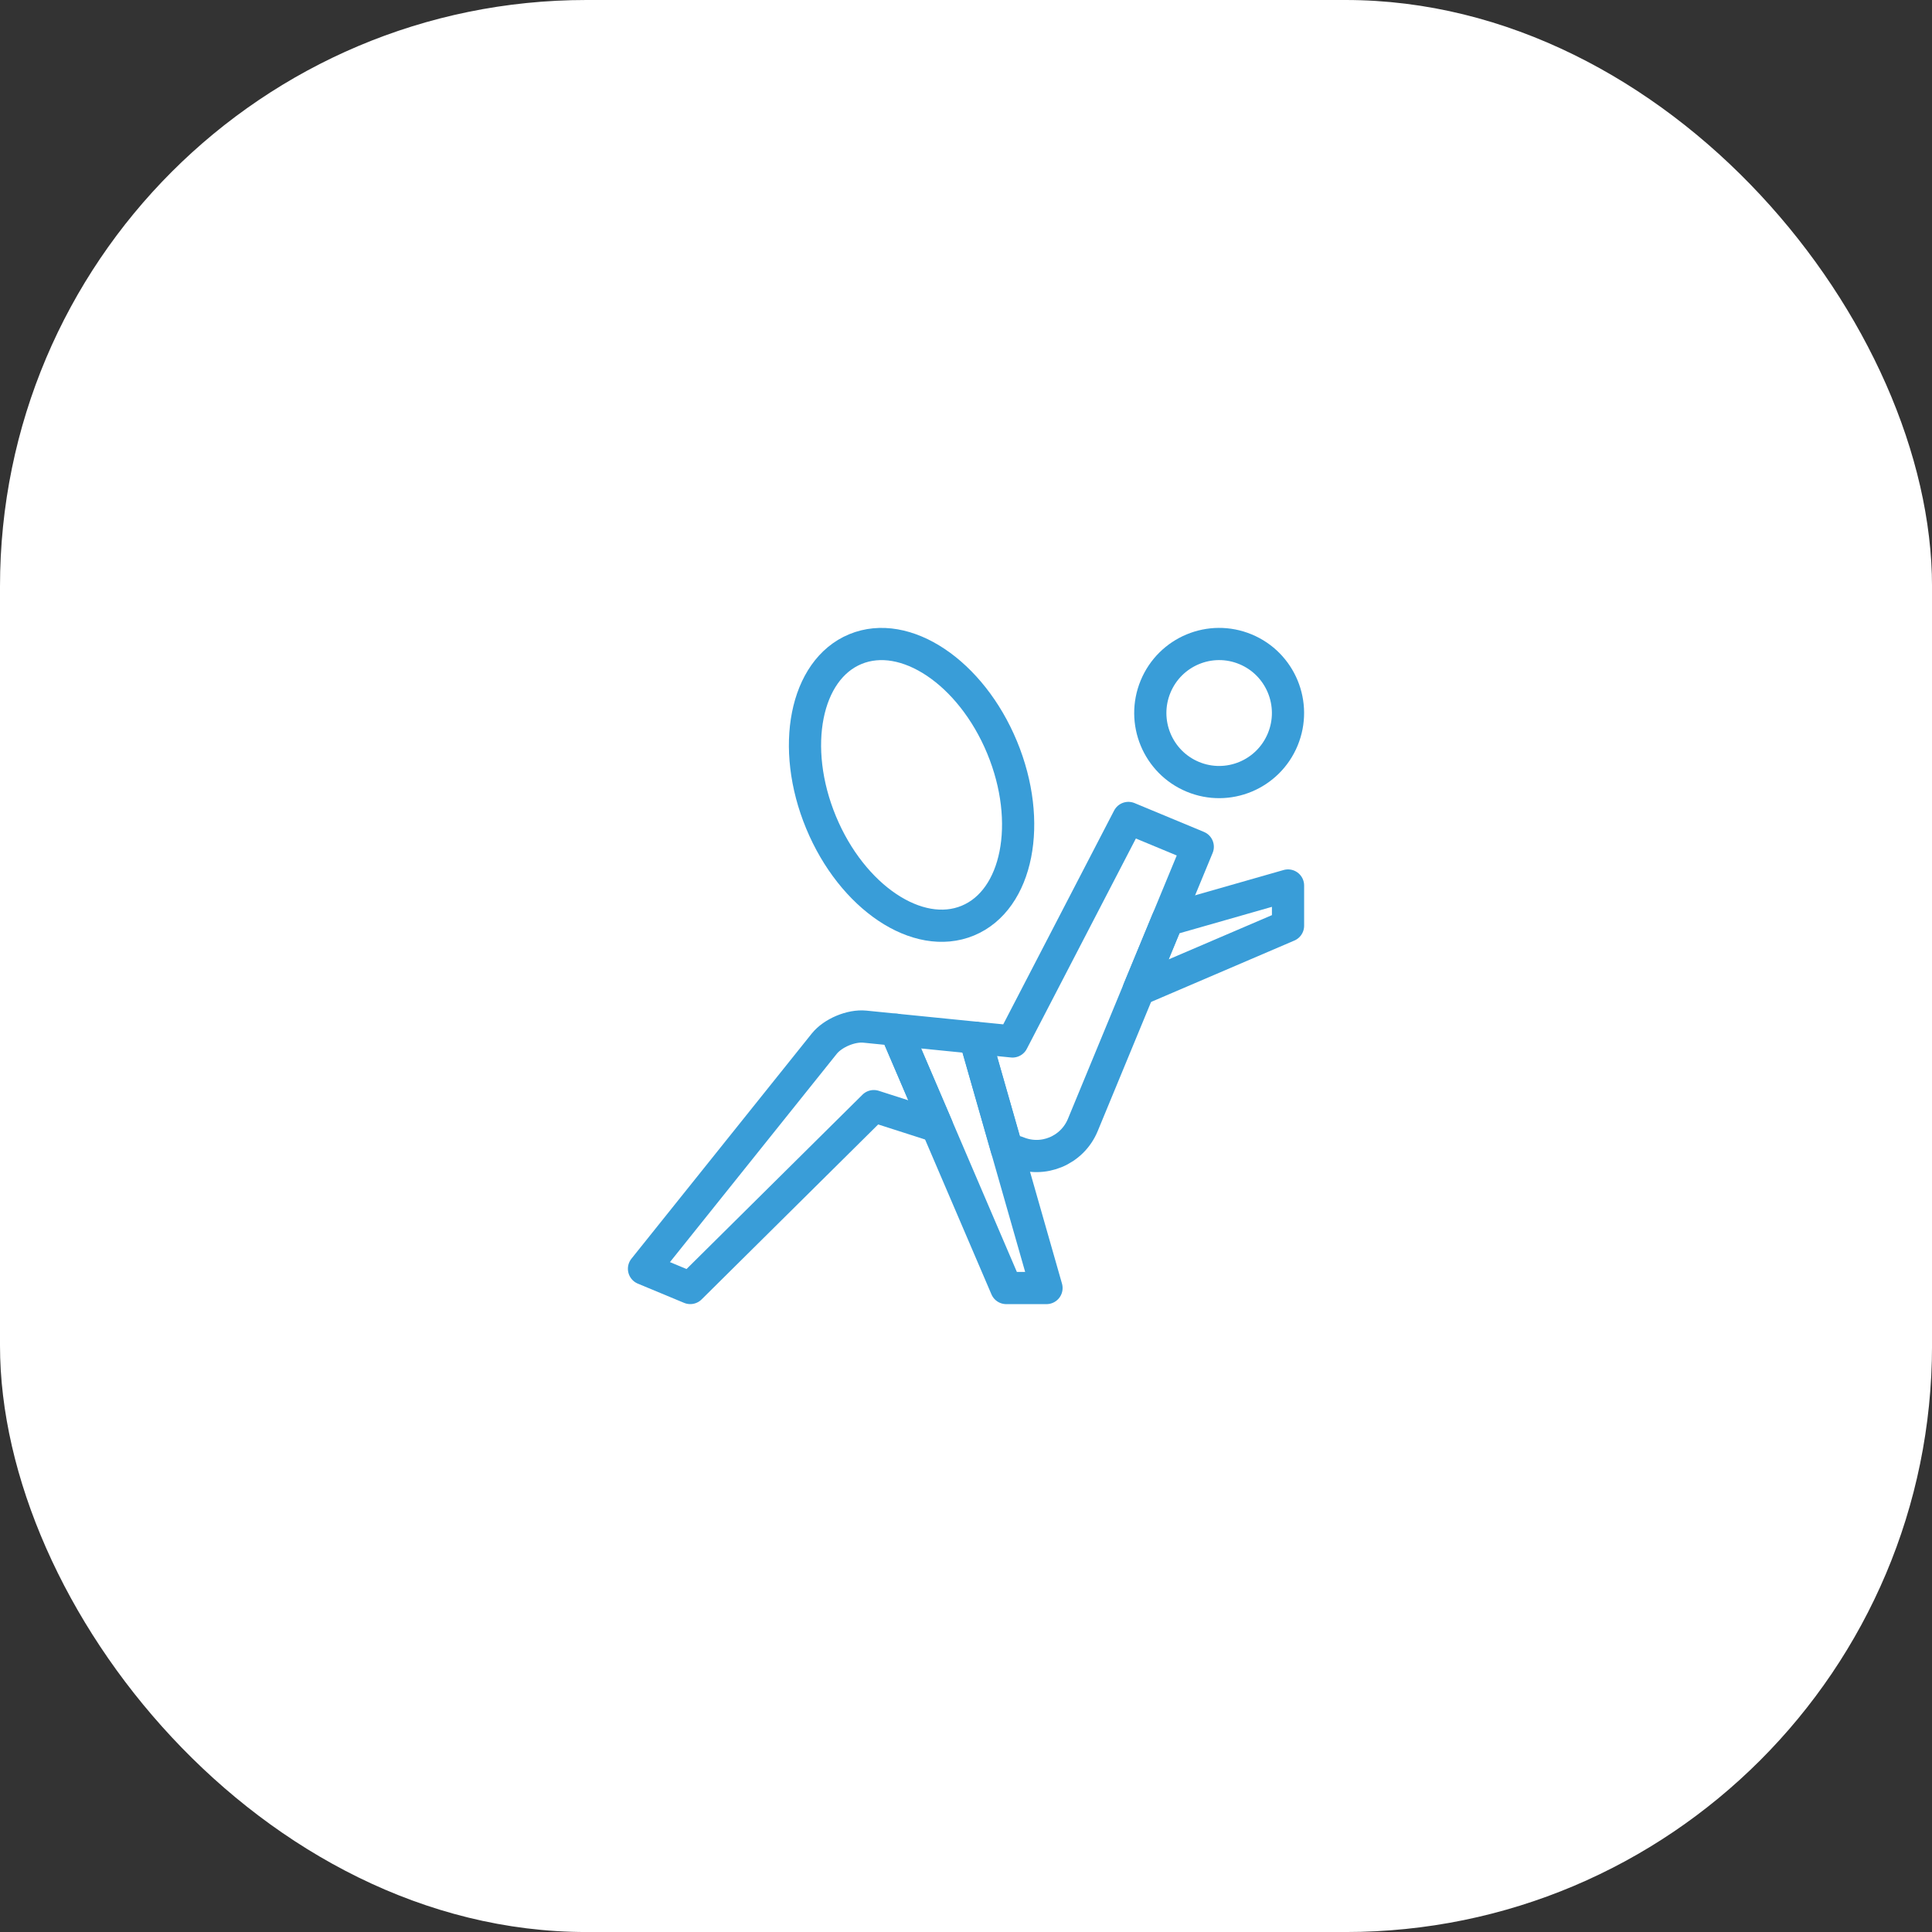<svg width="72" height="72" viewBox="0 0 72 72" fill="none" xmlns="http://www.w3.org/2000/svg">
<rect x="0" y="0" width="72" height="72" fill="#333333" stroke="none"/>
<rect width="72.001" height="72.001" rx="21.857" fill="white"/>
<path d="M43.064 25.588C42.522 26.901 43.144 28.405 44.452 28.949C45.761 29.493 47.262 28.869 47.804 27.557C48.347 26.244 47.725 24.739 46.416 24.196C45.108 23.653 43.607 24.275 43.064 25.588Z" stroke="#399DD8" stroke-width="1.2" stroke-miterlimit="10" stroke-linecap="round" stroke-linejoin="round"/>
<path d="M37.517 42.811L36.335 38.672L37.733 38.812L42.052 30.483L44.637 31.557L40.353 41.925C39.958 42.88 38.867 43.334 37.915 42.938L37.517 42.811Z" stroke="#399DD8" stroke-width="1.2" stroke-miterlimit="10" stroke-linecap="round" stroke-linejoin="round"/>
<path d="M34.919 41.978L33.375 38.375L32.23 38.26C31.72 38.209 31.038 38.495 30.717 38.896L24 47.283L25.724 48L32.564 41.222L34.919 41.978Z" stroke="#399DD8" stroke-width="1.2" stroke-miterlimit="10" stroke-linecap="round" stroke-linejoin="round"/>
<path d="M33.375 38.375L37.5 48.001H39L36.335 38.672L33.375 38.375Z" stroke="#399DD8" stroke-width="1.2" stroke-miterlimit="10" stroke-linecap="round" stroke-linejoin="round"/>
<path d="M42.435 36.885L48.001 34.5V33L43.511 34.283L42.435 36.885Z" stroke="#399DD8" stroke-width="1.2" stroke-miterlimit="10" stroke-linecap="round" stroke-linejoin="round"/>
<path d="M31.876 24.191C33.739 23.419 36.187 25.059 37.345 27.853C38.502 30.647 37.93 33.538 36.068 34.309C34.205 35.081 31.756 33.441 30.598 30.647C29.441 27.853 30.013 24.962 31.876 24.191Z" stroke="#399DD8" stroke-width="1.2" stroke-miterlimit="10" stroke-linecap="round" stroke-linejoin="round"/>
</svg>

